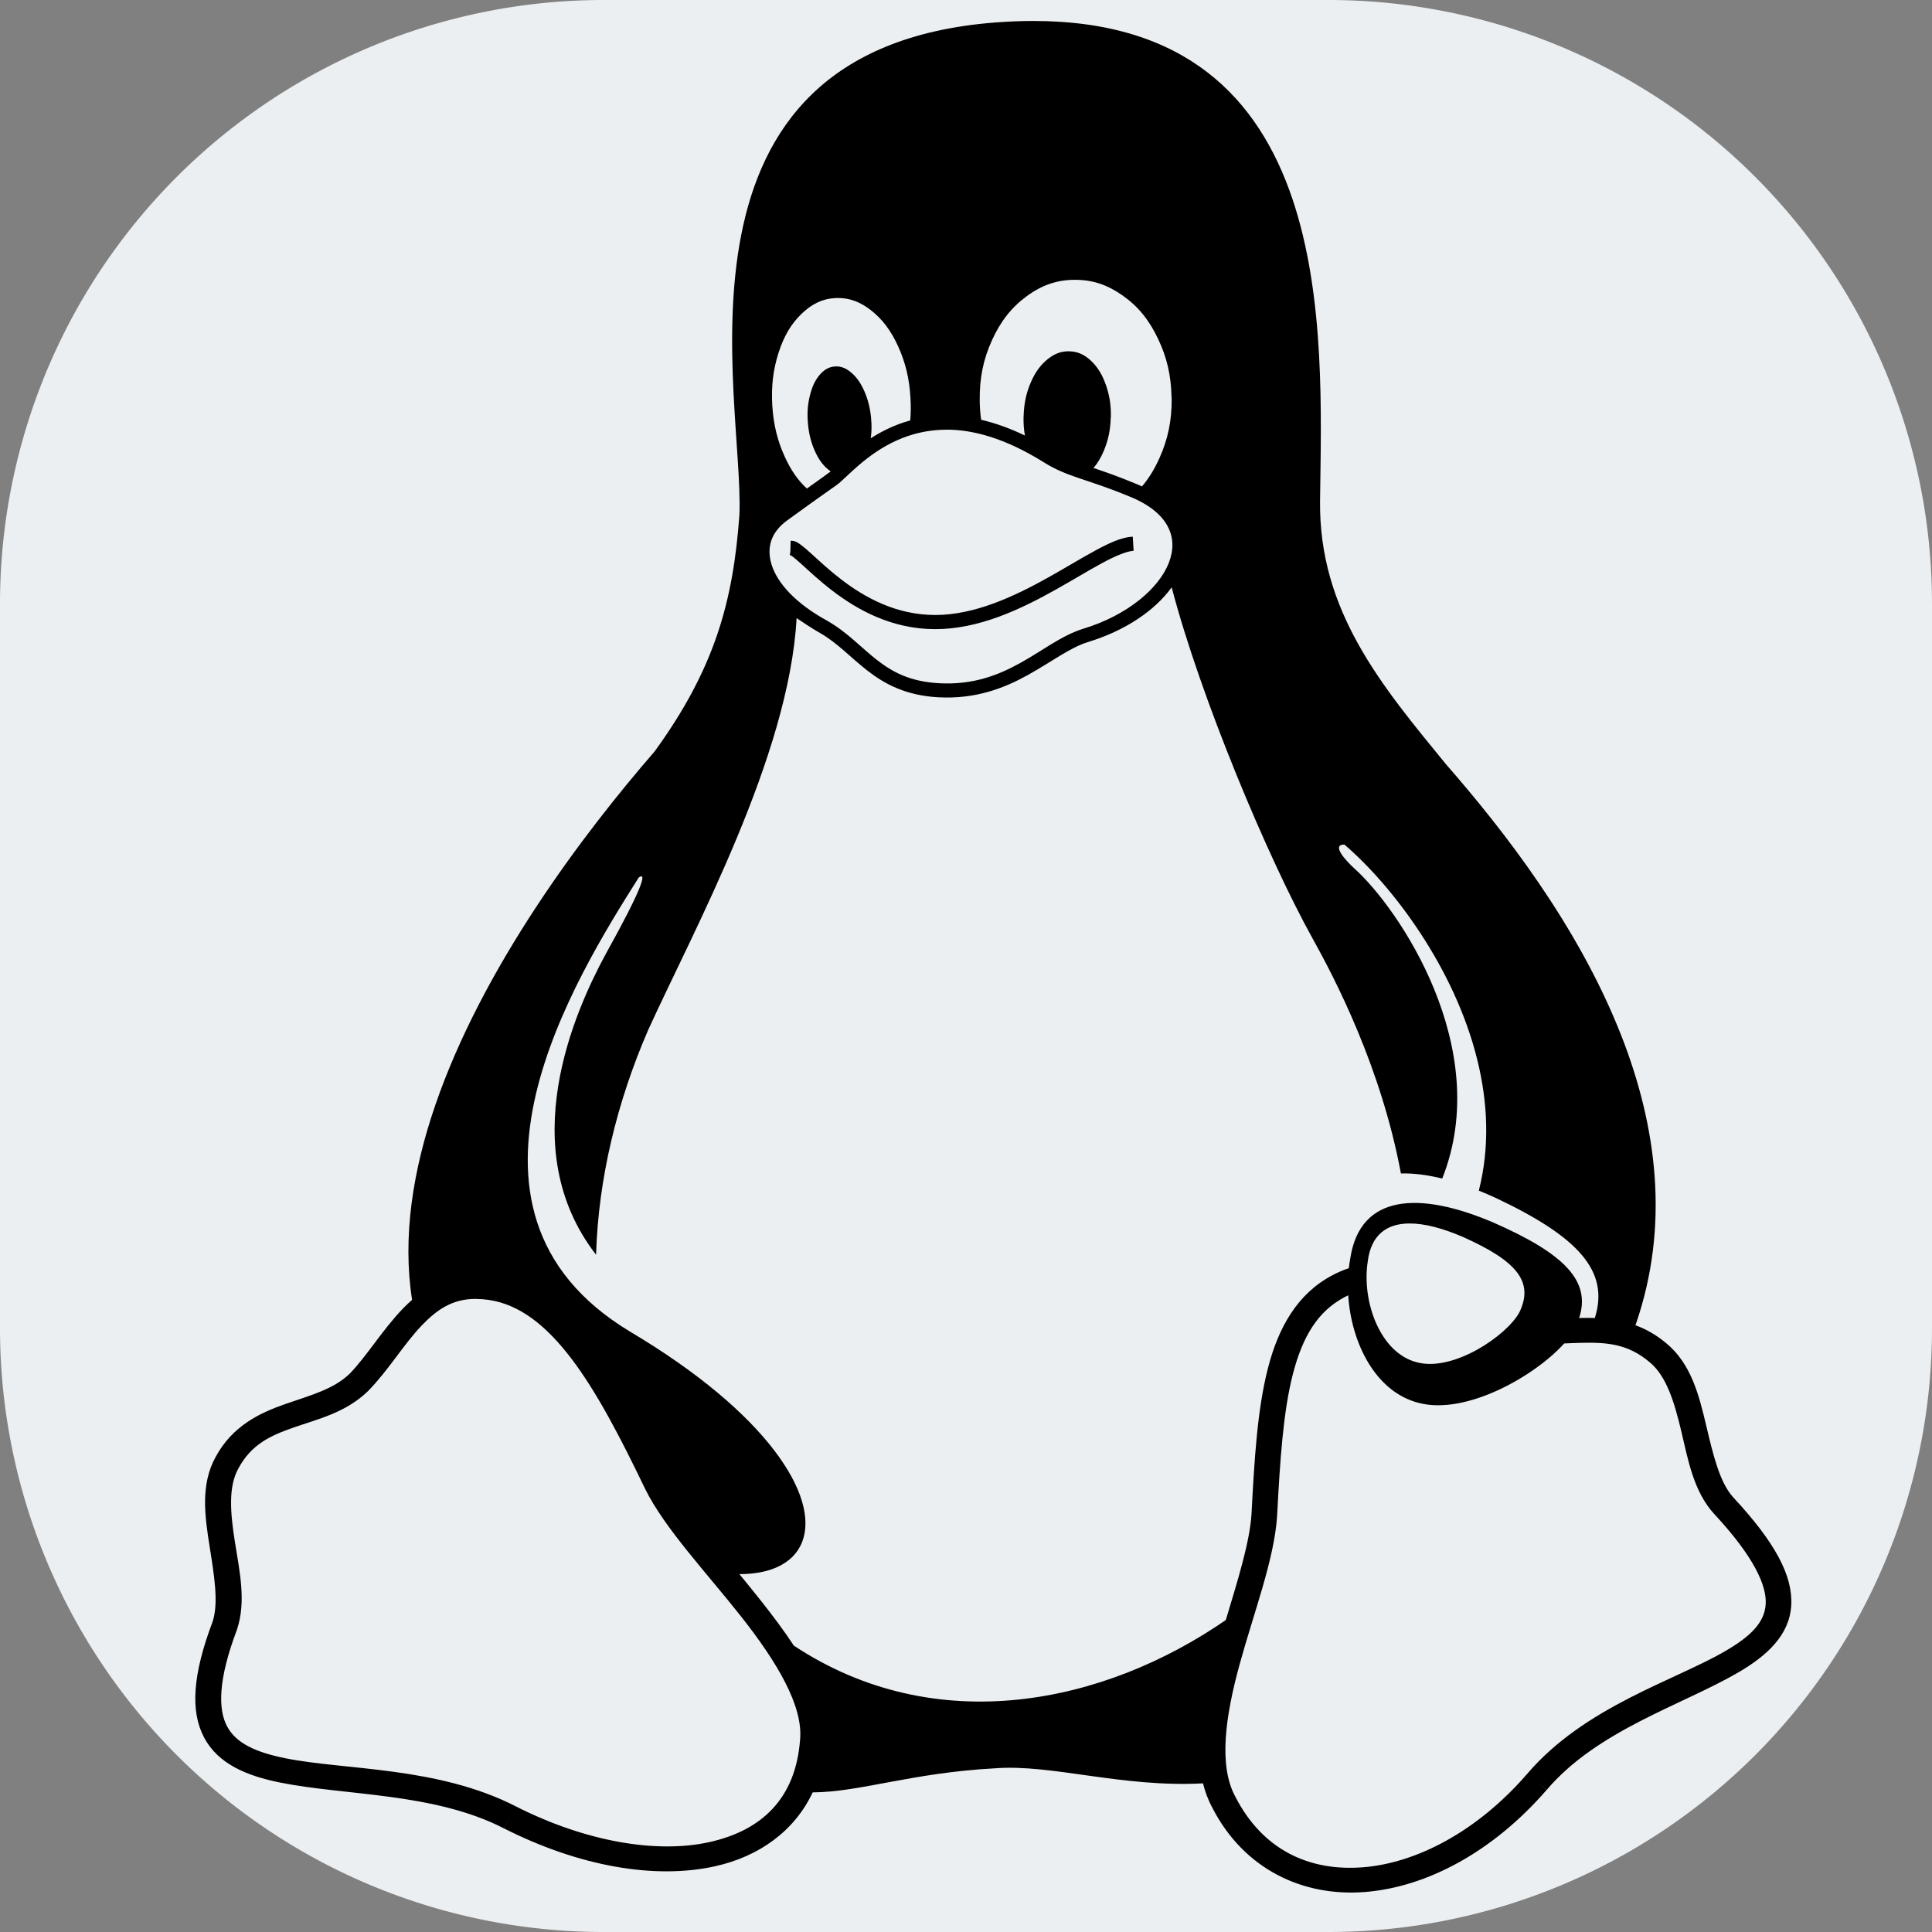 <?xml version="1.0" encoding="UTF-8" standalone="no"?>
<!-- Created with Inkscape (http://www.inkscape.org/) -->

<svg
   width="128"
   height="128"
   id="svg3007"
   version="1.1"
   sodipodi:docname="linux-dark.svg"
   inkscape:version="1.2.1 (0f2f062aeb, 2022-09-21, custom)"
   xmlns:inkscape="http://www.inkscape.org/namespaces/inkscape"
   xmlns:sodipodi="http://sodipodi.sourceforge.net/DTD/sodipodi-0.dtd"
   xmlns="http://www.w3.org/2000/svg"
   xmlns:svg="http://www.w3.org/2000/svg"
   xmlns:rdf="http://www.w3.org/1999/02/22-rdf-syntax-ns#"
   xmlns:cc="http://creativecommons.org/ns#"
   xmlns:dc="http://purl.org/dc/elements/1.1/">
  <rect width="100%" height="100%" fill="#808080" stroke="none"/>
  <sodipodi:namedview
     id="namedview404"
     pagecolor="#ffffff"
     bordercolor="#666666"
     borderopacity="1.0"
     inkscape:showpageshadow="2"
     inkscape:pageopacity="0.0"
     inkscape:pagecheckerboard="0"
     inkscape:deskcolor="#d1d1d1"
     showgrid="false"
     inkscape:zoom="2.6171875"
     inkscape:cx="-78.519403"
     inkscape:cy="38.4"
     inkscape:window-width="1600"
     inkscape:window-height="836"
     inkscape:window-x="0"
     inkscape:window-y="27"
     inkscape:window-maximized="1"
     inkscape:current-layer="svg3007" />
  <defs
     id="defs3009">
    <inkscape:path-effect
       effect="fillet_chamfer"
       id="path-effect406"
       is_visible="true"
       lpeversion="1"
       nodesatellites_param="F,0,0,1,0,20,0,1 @ F,0,0,1,0,20,0,1 @ F,0,0,1,0,20,0,1 @ F,0,0,1,0,20,0,1 @ F,0,0,1,0,20,0,1 @ F,0,0,1,0,20,0,1 @ F,0,0,1,0,20,0,1 @ F,0,0,1,0,20,0,1"
       unit="px"
       method="auto"
       mode="F"
       radius="20"
       chamfer_steps="1"
       flexible="false"
       use_knot_distance="true"
       apply_no_radius="true"
       apply_with_radius="true"
       only_selected="false"
       hide_knots="false" />
    <inkscape:path-effect
       effect="fillet_chamfer"
       id="path-effect330"
       is_visible="true"
       lpeversion="1"
       nodesatellites_param="F,0,0,1,0,40,0,1 @ F,0,0,1,0,40,0,1 @ F,0,0,1,0,40,0,1 @ F,0,0,1,0,40,0,1"
       unit="px"
       method="auto"
       mode="F"
       radius="40"
       chamfer_steps="1"
       flexible="false"
       use_knot_distance="true"
       apply_no_radius="true"
       apply_with_radius="true"
       only_selected="false"
       hide_knots="false" />
  </defs>
  <path
     style="fill:#eceff1"
     id="rect168"
     width="128"
     height="128"
     x="0"
     y="7.1054274e-15"
     inkscape:label="rect168"
     inkscape:path-effect="#path-effect330"
     d="m 40,0 h 48 a 40,40 45 0 1 40,40 V 88 A 40,40 135 0 1 88,128 H 40 A 40,40 45 0 1 0,88 V 40 A 40,40 135 0 1 40,0 Z"
     sodipodi:type="rect" />
  <path
     style="color:#000000;font-style:normal;font-variant:normal;font-weight:normal;font-stretch:normal;font-size:medium;line-height:normal;font-family:'Bitstream Vera Sans';-inkscape-font-specification:'Bitstream Vera Sans';text-indent:0;text-align:start;text-decoration:none;text-decoration-line:none;letter-spacing:normal;word-spacing:normal;text-transform:none;writing-mode:lr-tb;direction:ltr;baseline-shift:baseline;text-anchor:start;display:inline;overflow:visible;visibility:visible;fill:#000000;fill-opacity:1;stroke:none;stroke-width:45.382;marker:none;enable-background:accumulate"
     d="M 68.5,1.389 C 67.678,1.388 66.821,1.421 65.926,1.49 43.329,3.253 49.322,26.38 48.987,34.125 c -0.413,5.663 -1.598,10.127 -5.619,15.663 -4.724,5.442 -11.374,14.25 -14.525,23.418 -1.487,4.327 -2.194,8.738 -1.541,12.912 -0.205,0.178 -0.4,0.364 -0.585,0.555 -1.387,1.434 -2.412,3.172 -3.554,4.342 -1.067,1.031 -2.587,1.423 -4.257,2.004 -1.671,0.581 -3.505,1.437 -4.619,3.507 0,0 0,7.16e-4 -7.46e-4,10e-4 -0.002,0.004 -0.004,0.006 -0.006,0.01 v 0 c -1.008,1.824 -0.708,3.924 -0.401,5.87 0.308,1.946 0.62,3.785 0.206,5.033 -1.322,3.502 -1.491,5.924 -0.56,7.68 0.933,1.761 2.851,2.538 5.019,2.976 4.336,0.877 10.208,0.659 14.835,3.035 l 0.398,-0.727 -0.394,0.729 c 4.954,2.509 9.977,3.401 13.984,2.514 2.905,-0.643 5.264,-2.319 6.475,-4.897 3.134,-0.016 6.573,-1.301 12.083,-1.595 3.737,-0.292 8.406,1.286 13.776,0.997 0.14,0.564 0.344,1.107 0.622,1.623 0.003,0.006 0.006,0.01 0.008,0.015 2.082,4.033 5.95,5.877 10.072,5.562 4.128,-0.316 8.516,-2.673 12.064,-6.763 l -0.65,-0.529 0.655,0.524 c 3.381,-3.972 8.994,-5.619 12.715,-7.793 1.861,-1.087 3.371,-2.449 3.487,-4.426 0.117,-1.976 -1.081,-4.191 -3.835,-7.153 0,0 -7.5e-4,-7.2e-4 -7.5e-4,-7.2e-4 -0.001,-10e-4 -0.002,-0.002 -0.003,-0.004 -0.905,-0.991 -1.337,-2.827 -1.8,-4.782 -0.464,-1.954 -0.981,-4.062 -2.637,-5.428 v 0 c -0.003,-0.002 -0.007,-0.006 -0.01,-0.008 0,0 0,0 0,0 -0.659,-0.556 -1.344,-0.934 -2.034,-1.188 2.302,-6.615 1.399,-13.201 -0.925,-19.154 C 104.578,61.346 99.598,54.981 95.795,50.627 91.538,45.425 87.375,40.486 87.457,33.192 87.584,22.06 88.721,1.416 68.499,1.389 Z m 2.738,17.15 c 1.147,0 2.127,0.326 3.134,1.034 1.023,0.719 1.759,1.619 2.353,2.876 0.583,1.225 0.863,2.423 0.891,3.846 0,0.037 0,0.069 0.011,0.107 0.011,1.459 -0.247,2.7 -0.819,3.968 -0.326,0.723 -0.701,1.33 -1.149,1.856 -0.152,-0.071 -0.31,-0.139 -0.474,-0.204 v 0 c -1.137,-0.472 -2.009,-0.772 -2.736,-1.016 0.263,-0.307 0.483,-0.671 0.676,-1.126 0.291,-0.687 0.434,-1.358 0.462,-2.157 0,-0.032 0.011,-0.059 0.011,-0.096 0.016,-0.767 -0.088,-1.422 -0.319,-2.093 -0.242,-0.703 -0.55,-1.209 -0.995,-1.63 -0.445,-0.421 -0.891,-0.613 -1.424,-0.629 -0.025,-0.002 -0.05,-0.002 -0.075,-0.002 -0.502,0.002 -0.937,0.168 -1.388,0.534 -0.473,0.384 -0.825,0.874 -1.116,1.555 -0.291,0.682 -0.434,1.358 -0.462,2.162 -0.006,0.032 -0.006,0.059 -0.006,0.09 -0.01,0.442 0.019,0.847 0.09,1.24 -1.026,-0.495 -1.994,-0.833 -2.902,-1.043 -0.052,-0.38 -0.082,-0.773 -0.091,-1.183 v -0.112 c -0.016,-1.454 0.231,-2.7 0.808,-3.968 0.577,-1.268 1.292,-2.178 2.298,-2.919 1.006,-0.74 1.996,-1.081 3.167,-1.092 0.018,0 0.037,0 0.055,0 z m -15.705,1.205 c 0.761,0.002 1.442,0.248 2.147,0.793 0.764,0.591 1.342,1.348 1.825,2.413 0.484,1.065 0.742,2.131 0.814,3.388 v 0.01 c 0.035,0.528 0.03,1.025 -0.013,1.506 -0.151,0.041 -0.298,0.086 -0.443,0.134 -0.821,0.274 -1.544,0.647 -2.175,1.05 0.062,-0.422 0.071,-0.85 0.024,-1.327 -0.006,-0.027 -0.006,-0.048 -0.006,-0.075 -0.066,-0.634 -0.203,-1.166 -0.434,-1.704 -0.247,-0.559 -0.522,-0.953 -0.885,-1.257 -0.329,-0.275 -0.64,-0.401 -0.981,-0.399 -0.035,0 -0.071,0.002 -0.107,0.004 -0.385,0.032 -0.704,0.213 -1.006,0.57 -0.302,0.357 -0.5,0.799 -0.643,1.385 -0.143,0.586 -0.181,1.161 -0.121,1.822 0,0.027 0.006,0.048 0.006,0.075 0.066,0.639 0.198,1.172 0.434,1.71 0.242,0.554 0.522,0.948 0.885,1.252 0.061,0.051 0.121,0.096 0.181,0.137 -0.377,0.281 -0.558,0.411 -0.867,0.631 -0.198,0.141 -0.435,0.309 -0.709,0.505 -0.599,-0.543 -1.066,-1.227 -1.475,-2.126 -0.484,-1.065 -0.742,-2.131 -0.819,-3.388 v -0.01 c -0.071,-1.257 0.055,-2.338 0.412,-3.457 0.357,-1.119 0.836,-1.928 1.528,-2.594 0.693,-0.666 1.391,-1.001 2.232,-1.044 0.066,-0.004 0.131,-0.006 0.195,-0.004 z m 7.143,8.721 c 1.769,-0.006 3.898,0.555 6.476,2.161 1.583,0.997 2.815,1.081 5.652,2.258 l 0.003,0.002 0.003,0.001 c 1.365,0.542 2.166,1.25 2.557,1.994 0.391,0.745 0.401,1.552 0.073,2.402 -0.655,1.699 -2.746,3.487 -5.681,4.375 l -0.003,0.001 -0.003,0.001 c -1.431,0.45 -2.679,1.445 -4.15,2.26 -1.471,0.815 -3.136,1.472 -5.399,1.345 0,-1.8e-5 0,0 0,0 -1.927,-0.109 -3.079,-0.742 -4.12,-1.553 -1.041,-0.811 -1.949,-1.829 -3.278,-2.585 l -0.003,-0.002 -0.003,-0.002 c -2.141,-1.172 -3.309,-2.528 -3.676,-3.703 -0.367,-1.175 -0.023,-2.178 1.039,-2.949 1.194,-0.867 2.024,-1.457 2.576,-1.849 0.549,-0.39 0.777,-0.536 0.952,-0.699 8.94e-4,-0.001 0.002,-0.002 0.003,-0.002 0,0 7.46e-4,-0.001 7.46e-4,-0.001 0.897,-0.823 2.327,-2.322 4.483,-3.04 0.742,-0.247 1.57,-0.407 2.497,-0.411 z m 12.372,7.088 c -0.763,0.044 -1.563,0.425 -2.494,0.928 -0.931,0.504 -1.978,1.148 -3.113,1.782 -2.269,1.269 -4.881,2.482 -7.477,2.482 -2.6,0 -4.677,-1.163 -6.235,-2.359 -0.779,-0.598 -1.422,-1.2 -1.936,-1.666 -0.257,-0.233 -0.48,-0.432 -0.687,-0.587 -0.208,-0.155 -0.377,-0.309 -0.725,-0.309 l -0.017,0.708 c -0.025,0.237 -0.05,0.23 -0.04,0.236 0.016,0.01 0.097,0.037 0.191,0.108 0.153,0.114 0.365,0.3 0.617,0.528 0.503,0.457 1.172,1.085 1.996,1.717 1.647,1.265 3.938,2.562 6.836,2.562 2.902,0 5.648,-1.314 7.961,-2.607 1.157,-0.647 2.207,-1.292 3.101,-1.775 0.893,-0.483 1.645,-0.786 2.08,-0.811 z m 2.58,3.364 c 1.928,7.361 6.411,17.993 9.292,23.181 1.532,2.753 4.579,8.602 5.895,15.648 0.834,-0.025 1.753,0.093 2.736,0.336 3.442,-8.645 -2.919,-17.956 -5.828,-20.549 -1.174,-1.104 -1.231,-1.598 -0.649,-1.575 3.156,2.704 7.299,8.141 8.806,14.279 0.687,2.799 0.834,5.741 0.096,8.645 0.361,0.145 0.727,0.303 1.099,0.473 5.525,2.606 7.569,4.873 6.586,7.966 -0.324,-0.012 -0.642,-0.01 -0.952,-0.002 -0.029,7.36e-4 -0.058,0.002 -0.087,0.002 0.8,-2.452 -0.972,-4.26 -5.696,-6.331 -4.899,-2.088 -8.803,-1.88 -9.462,2.354 -0.042,0.222 -0.076,0.448 -0.102,0.677 -0.366,0.123 -0.734,0.28 -1.103,0.476 -2.3,1.219 -3.556,3.432 -4.254,6.145 -0.698,2.711 -0.898,5.989 -1.09,9.674 0,7.3e-4 0,0.001 0,0.002 -0.118,1.853 -0.904,4.359 -1.702,7.013 -8.025,5.546 -19.163,7.948 -28.62,1.696 -0.641,-0.982 -1.376,-1.955 -2.133,-2.915 -0.483,-0.613 -0.98,-1.222 -1.473,-1.823 0.971,7.3e-4 1.796,-0.153 2.463,-0.446 0.829,-0.364 1.412,-0.949 1.7,-1.701 0.577,-1.502 -0.003,-3.622 -1.848,-6.042 -1.846,-2.42 -4.971,-5.151 -9.565,-7.88 0,0 -7.48e-4,0 -7.48e-4,-7.18e-4 -3.374,-2.034 -5.262,-4.527 -6.145,-7.233 -0.883,-2.707 -0.76,-5.634 -0.079,-8.523 1.307,-5.547 4.664,-10.941 6.807,-14.327 0.577,-0.411 0.206,0.763 -2.169,5.036 -2.128,3.906 -6.108,12.921 -0.659,19.958 0.146,-5.008 1.38,-10.115 3.452,-14.892 3.019,-6.629 9.332,-18.124 9.834,-27.286 0.259,0.182 1.147,0.763 1.543,0.981 7.46e-4,0.001 0.002,0.001 0.003,0.001 1.158,0.661 2.028,1.627 3.155,2.504 1.129,0.879 2.539,1.638 4.67,1.758 v 0 c 2.487,0.14 4.382,-0.607 5.935,-1.467 1.551,-0.859 2.789,-1.81 3.963,-2.181 0.002,-0.001 0.004,-0.001 0.005,-0.002 2.48,-0.751 4.452,-2.081 5.574,-3.632 z m 15.751,42.141 c 1.004,-0.004 2.221,0.32 3.553,0.897 3.585,1.603 4.706,2.977 3.728,4.996 -0.825,1.523 -4.355,3.947 -6.774,3.308 -2.469,-0.618 -3.673,-4.064 -3.271,-6.669 0.215,-1.769 1.248,-2.525 2.764,-2.532 z m -4.056,4.76 c 0.203,3.185 1.829,6.433 4.706,7.136 3.148,0.804 7.687,-1.813 9.603,-3.947 0.382,-0.016 0.756,-0.033 1.119,-0.041 1.681,-0.039 3.091,0.054 4.532,1.274 l 0.005,0.004 0.005,0.004 c 1.107,0.909 1.633,2.626 2.09,4.549 0.456,1.924 0.821,4.018 2.19,5.511 l 0.002,0.002 0.002,0.002 c 2.631,2.829 3.477,4.741 3.405,5.961 -0.072,1.22 -0.984,2.126 -2.668,3.11 -3.367,1.967 -9.333,3.678 -13.143,8.15 -3.309,3.815 -7.343,5.91 -10.897,6.181 -3.553,0.272 -6.619,-1.157 -8.426,-4.671 l -0.004,-0.008 -0.004,-0.008 c -1.121,-2.066 -0.654,-5.327 0.29,-8.767 0.945,-3.44 2.302,-6.971 2.483,-9.842 v -0.004 -0.004 c 0.192,-3.678 0.405,-6.89 1.042,-9.368 0.638,-2.478 1.642,-4.157 3.421,-5.1 0.083,-0.044 0.165,-0.085 0.247,-0.125 z m -57.78,0.24 c 0.266,0.001 0.547,0.022 0.846,0.066 2.014,0.296 3.77,1.66 5.463,3.883 1.692,2.223 3.267,5.259 4.885,8.626 l 0.002,0.004 0.002,0.004 c 1.301,2.63 4.045,5.522 6.371,8.472 2.326,2.95 4.126,5.911 3.892,8.178 l -10e-4,0.01 -7.46e-4,0.01 c -0.303,3.865 -2.554,5.97 -6.009,6.734 -3.454,0.764 -8.137,0.002 -12.814,-2.366 -0.001,-7.1e-4 -0.003,-0.001 -0.004,-0.002 -5.175,-2.655 -11.331,-2.391 -15.279,-3.19 -1.975,-0.4 -3.264,-1 -3.855,-2.117 -0.591,-1.116 -0.605,-3.064 0.652,-6.384 l 0.005,-0.016 0.005,-0.016 c 0.622,-1.857 0.162,-3.89 -0.14,-5.797 -0.302,-1.908 -0.449,-3.643 0.223,-4.852 l 0.003,-0.006 0.003,-0.006 c 0.861,-1.608 2.124,-2.182 3.691,-2.727 1.567,-0.545 3.426,-0.972 4.893,-2.397 l 0.008,-0.008 0.008,-0.008 c 1.357,-1.386 2.376,-3.124 3.568,-4.358 1.006,-1.041 2.013,-1.731 3.531,-1.741 0.018,0 0.035,0 0.053,0 z"
     id="path154" />
</svg>
